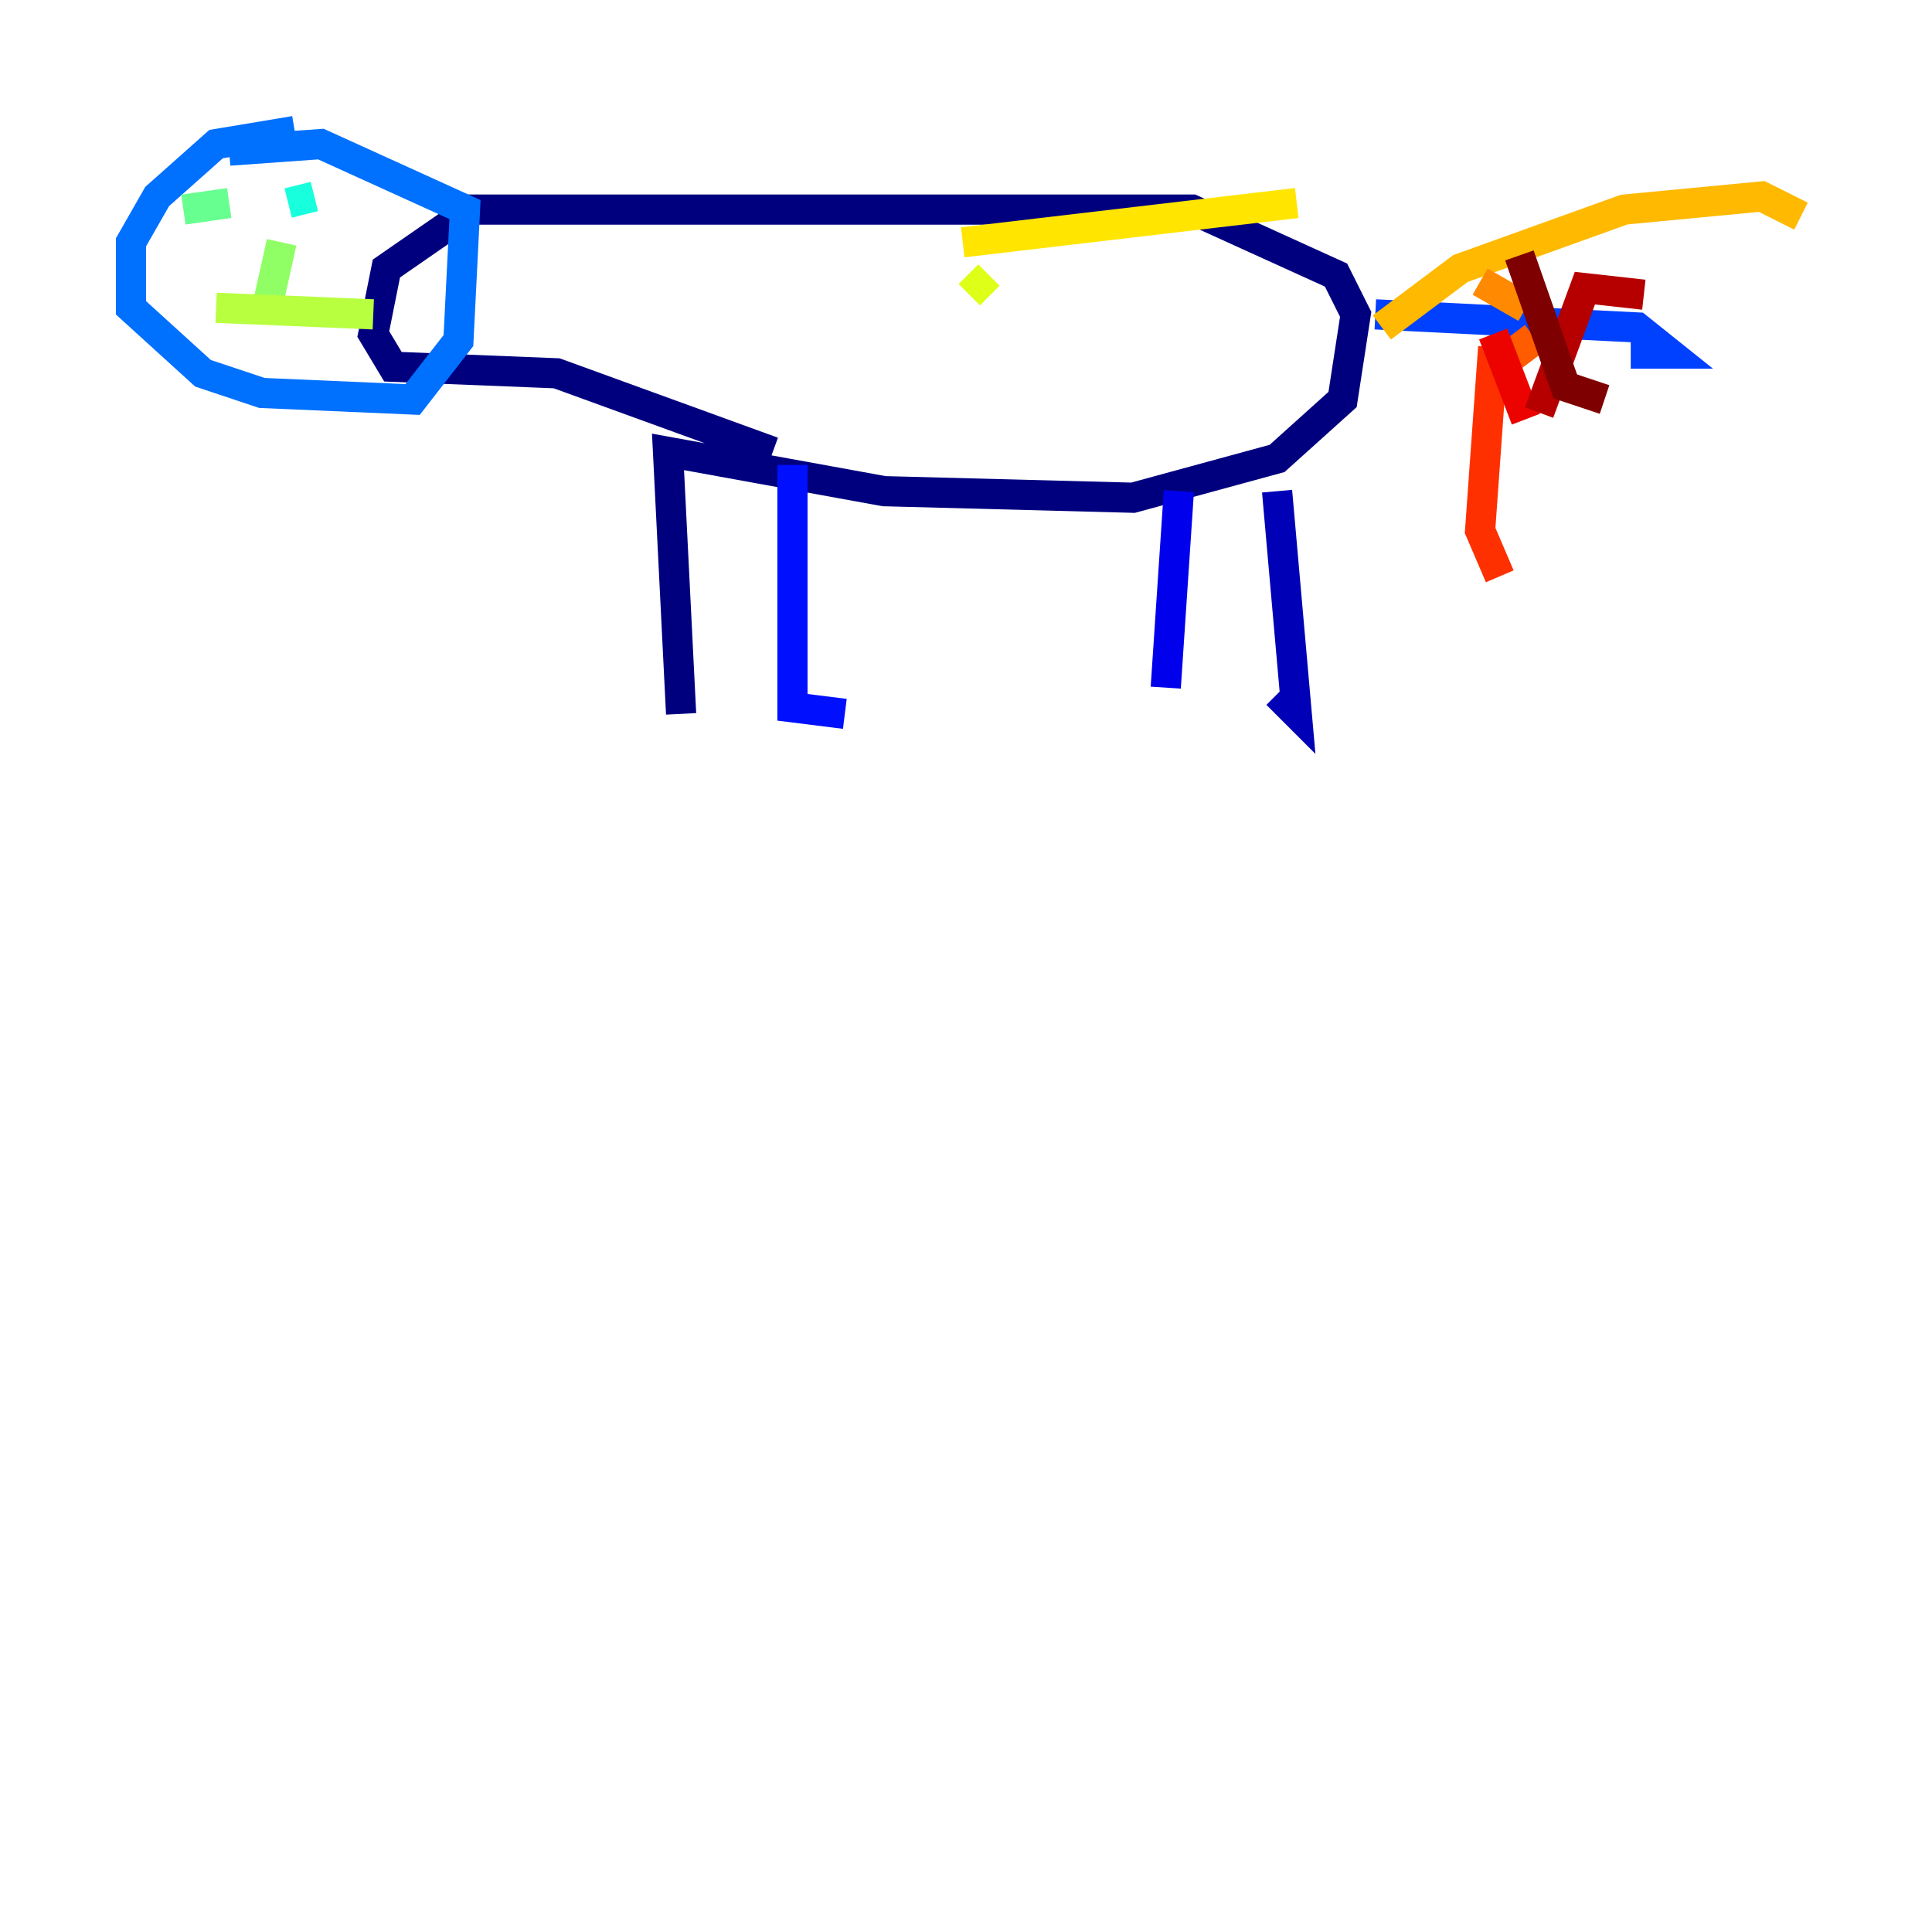 <?xml version="1.0" encoding="utf-8" ?>
<svg baseProfile="tiny" height="128" version="1.2" viewBox="0,0,128,128" width="128" xmlns="http://www.w3.org/2000/svg" xmlns:ev="http://www.w3.org/2001/xml-events" xmlns:xlink="http://www.w3.org/1999/xlink"><defs /><polyline fill="none" points="45.125,47.295 44.258,29.939 58.576,32.542 75.064,32.976 84.61,30.373 88.949,26.468 89.817,20.827 88.515,18.224 78.969,13.885 31.241,13.885 25.6,17.79 24.732,22.129 26.034,24.298 36.881,24.732 51.2,29.939" stroke="#00007f" stroke-width="2" /><polyline fill="none" points="84.61,32.542 85.912,47.295 84.61,45.993" stroke="#0000b6" stroke-width="2" /><polyline fill="none" points="78.102,32.542 77.234,45.559" stroke="#0000ec" stroke-width="2" /><polyline fill="none" points="52.502,30.807 52.502,46.861 55.973,47.295" stroke="#0010ff" stroke-width="2" /><polyline fill="none" points="91.119,20.827 108.475,21.695 110.644,23.43 108.041,23.43" stroke="#0040ff" stroke-width="2" /><polyline fill="none" points="19.525,8.678 14.319,9.546 10.414,13.017 8.678,16.054 8.678,20.393 13.451,24.732 17.356,26.034 27.336,26.468 30.373,22.563 30.807,13.885 21.261,9.546 15.186,9.98" stroke="#0070ff" stroke-width="2" /><polyline fill="none" points="15.186,13.885 15.186,13.885" stroke="#00a4ff" stroke-width="2" /><polyline fill="none" points="22.129,13.451 22.129,13.451" stroke="#00d4ff" stroke-width="2" /><polyline fill="none" points="20.827,13.017 19.091,13.451" stroke="#18ffdd" stroke-width="2" /><polyline fill="none" points="14.752,14.752 14.752,14.752" stroke="#3fffb7" stroke-width="2" /><polyline fill="none" points="15.186,13.451 12.149,13.885" stroke="#66ff90" stroke-width="2" /><polyline fill="none" points="18.658,16.054 17.79,19.959" stroke="#90ff66" stroke-width="2" /><polyline fill="none" points="14.319,20.393 24.732,20.827" stroke="#b7ff3f" stroke-width="2" /><polyline fill="none" points="64.217,19.525 65.519,18.224" stroke="#ddff18" stroke-width="2" /><polyline fill="none" points="85.912,13.451 63.783,16.054" stroke="#ffe500" stroke-width="2" /><polyline fill="none" points="119.322,14.319 116.719,13.017 107.607,13.885 96.759,17.79 91.552,21.695" stroke="#ffb900" stroke-width="2" /><polyline fill="none" points="101.098,20.393 98.061,18.658" stroke="#ff8900" stroke-width="2" /><polyline fill="none" points="100.231,22.129 101.532,23.864" stroke="#ff5c00" stroke-width="2" /><polyline fill="none" points="98.929,22.997 98.061,35.146 99.363,38.183" stroke="#ff3000" stroke-width="2" /><polyline fill="none" points="98.929,22.129 101.098,27.77" stroke="#ec0300" stroke-width="2" /><polyline fill="none" points="101.966,27.336 105.003,19.091 108.909,19.525" stroke="#b60000" stroke-width="2" /><polyline fill="none" points="106.305,26.468 103.702,25.6 100.664,16.922" stroke="#7f0000" stroke-width="2" /></svg>